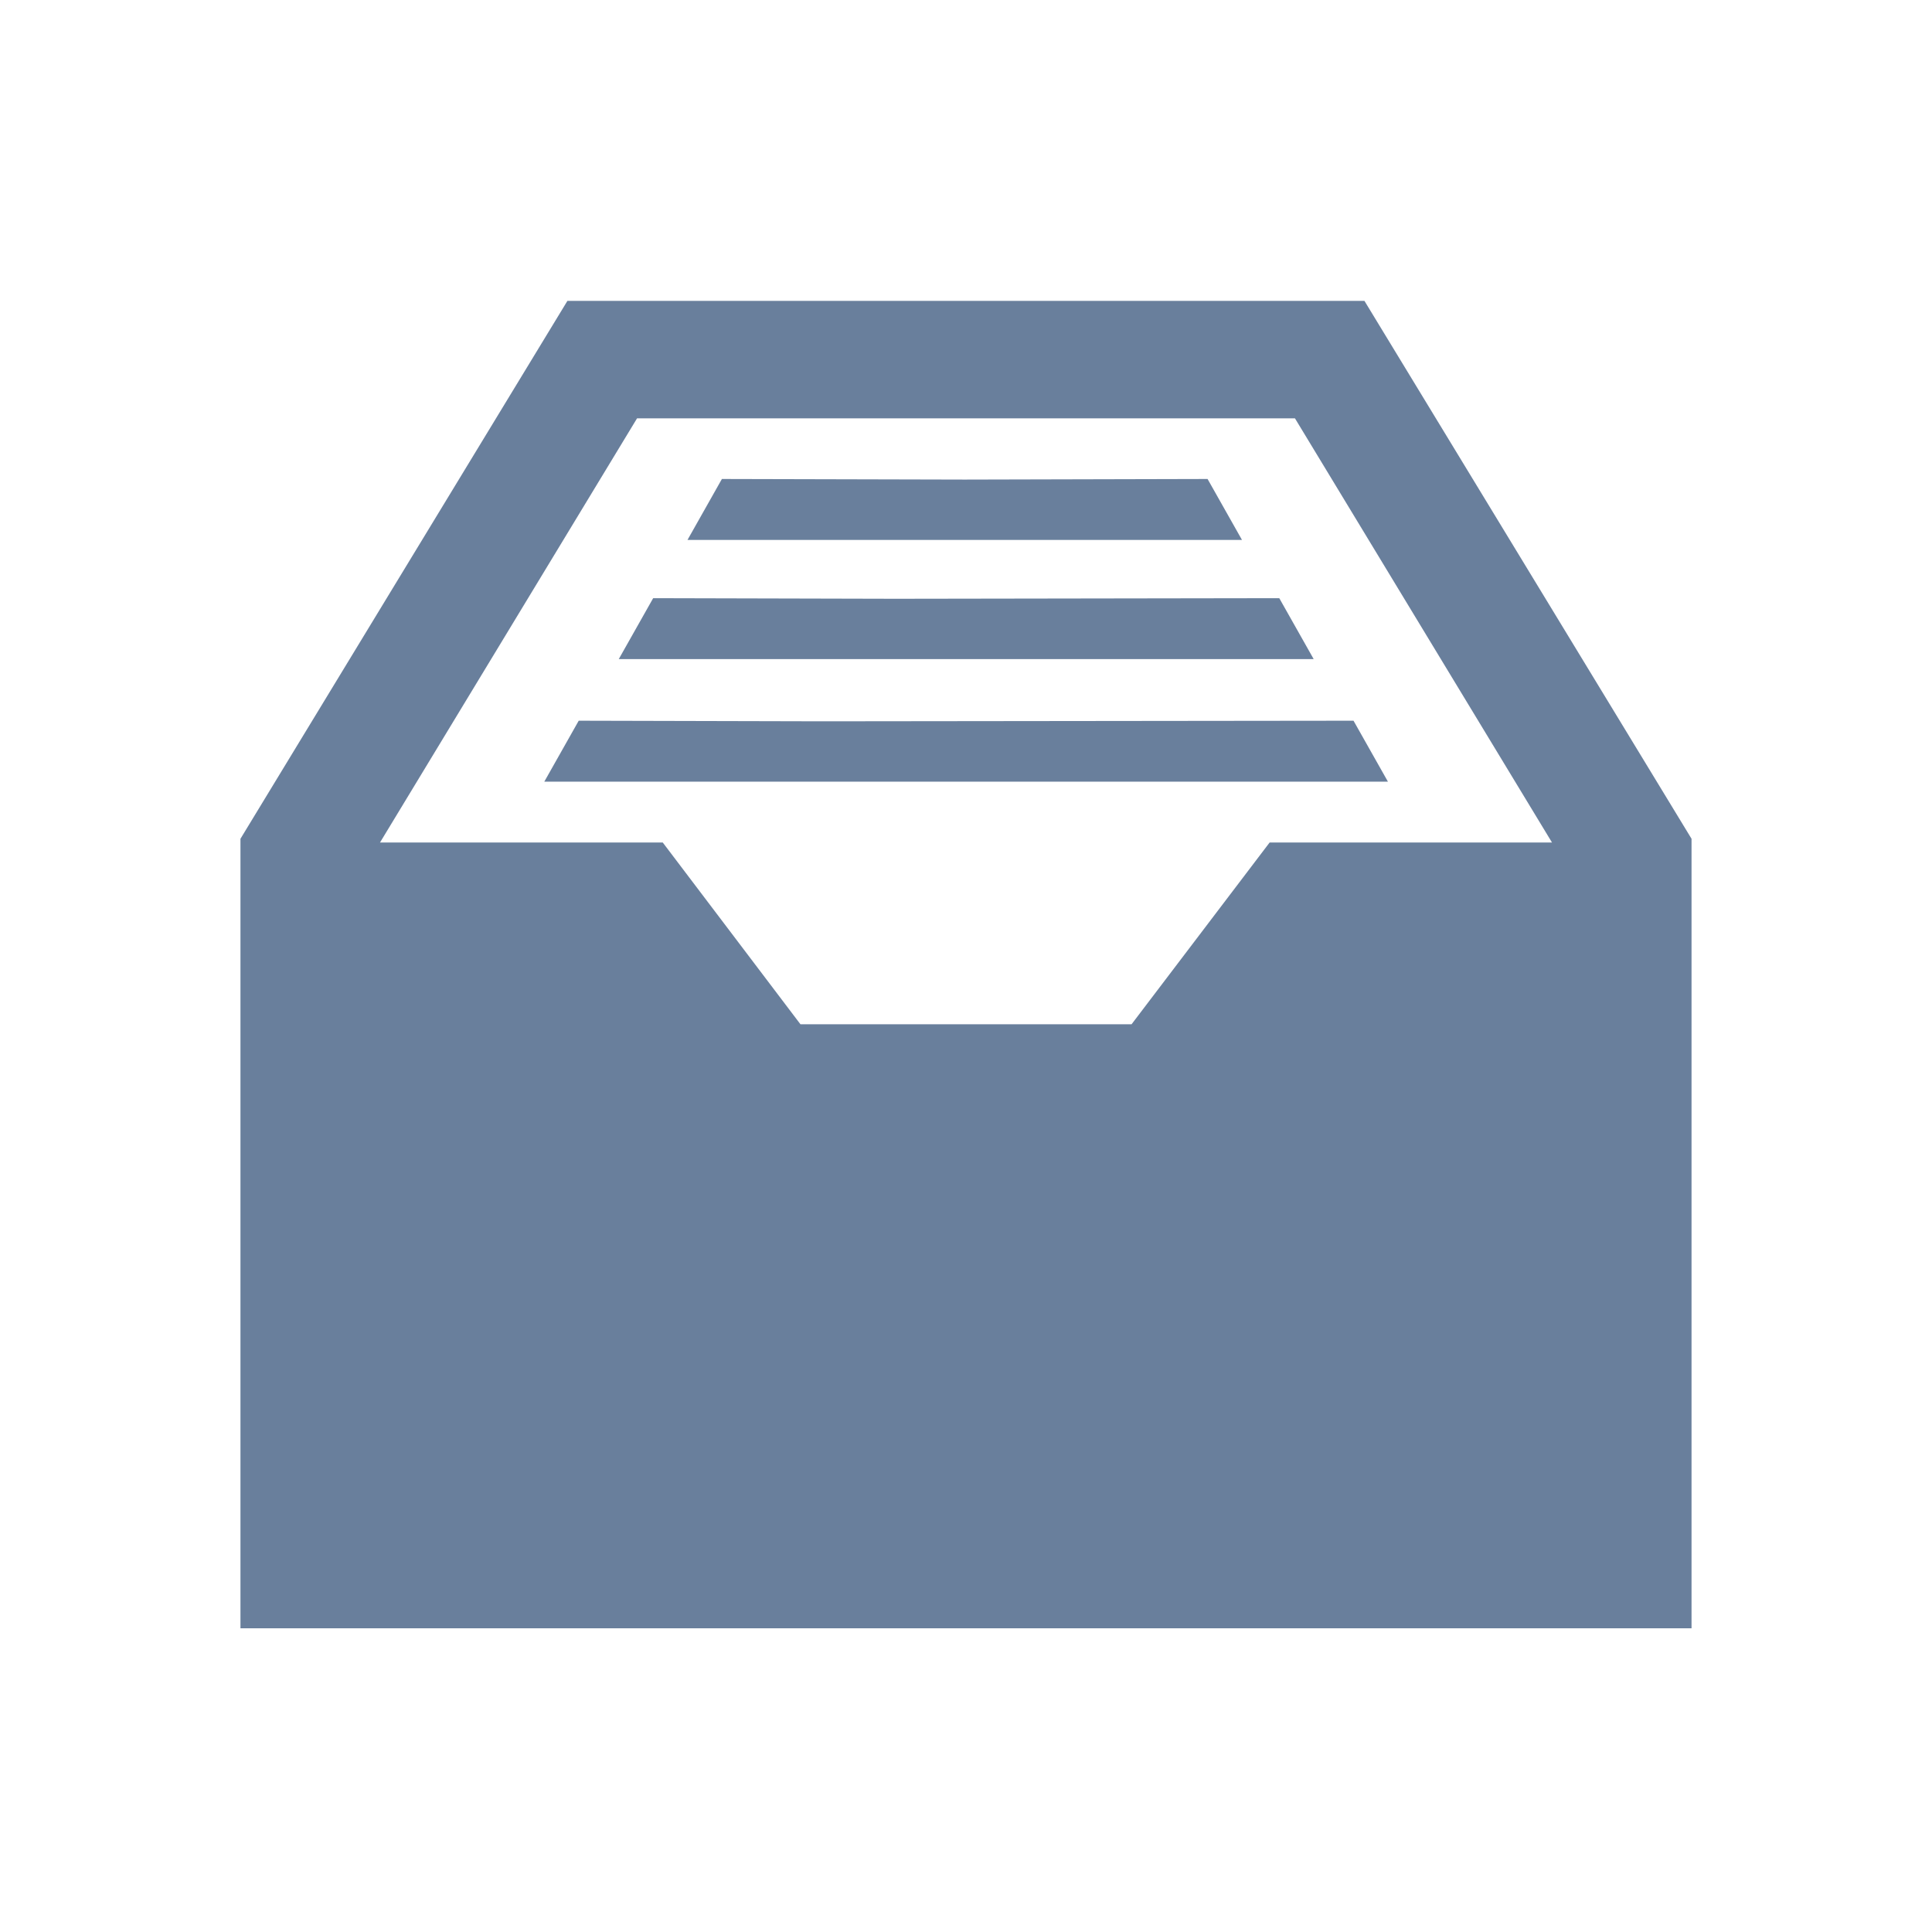 <svg xmlns="http://www.w3.org/2000/svg" width="26" height="26" viewBox="0 0 26 26">
    <defs>
        <style>
            .cls-2{fill:#697f9c}
        </style>
    </defs>
    <g id="more_menu_02" transform="translate(-195 -408)">
        <path id="사각형_400" data-name="사각형 400" transform="translate(195 408)" style="fill:none" d="M0 0h26v26H0z"/>
        <g id="그룹_968" data-name="그룹 968" transform="translate(198.236 412.049)">
            <path id="패스_819" data-name="패스 819" class="cls-2" d="M5.337 1.581h8.854l3.459 5.708h-3.8l-1.858 2.446H7.536L5.683 7.289H1.878zM4.4 0 0 7.239v10.625h19.528V7.239L15.126 0z"/>
            <path id="패스_820" data-name="패스 820" class="cls-2" d="M84.923 33.154h3.706l-.463-.82-3.268.008-3.268-.008-.463.82h3.756z" transform="translate(-75.151 -29.937)"/>
            <path id="패스_821" data-name="패스 821" class="cls-2" d="m72.365 53.983-3.265-.008-.463.82h9.352l-.463-.82z" transform="translate(-63.546 -49.974)"/>
            <path id="패스_822" data-name="패스 822" class="cls-2" d="m55.63 76.225-.463.82H66.52l-.463-.82-7.159.008z" transform="translate(-51.078 -70.575)"/>
        </g>
    </g>
</svg>
